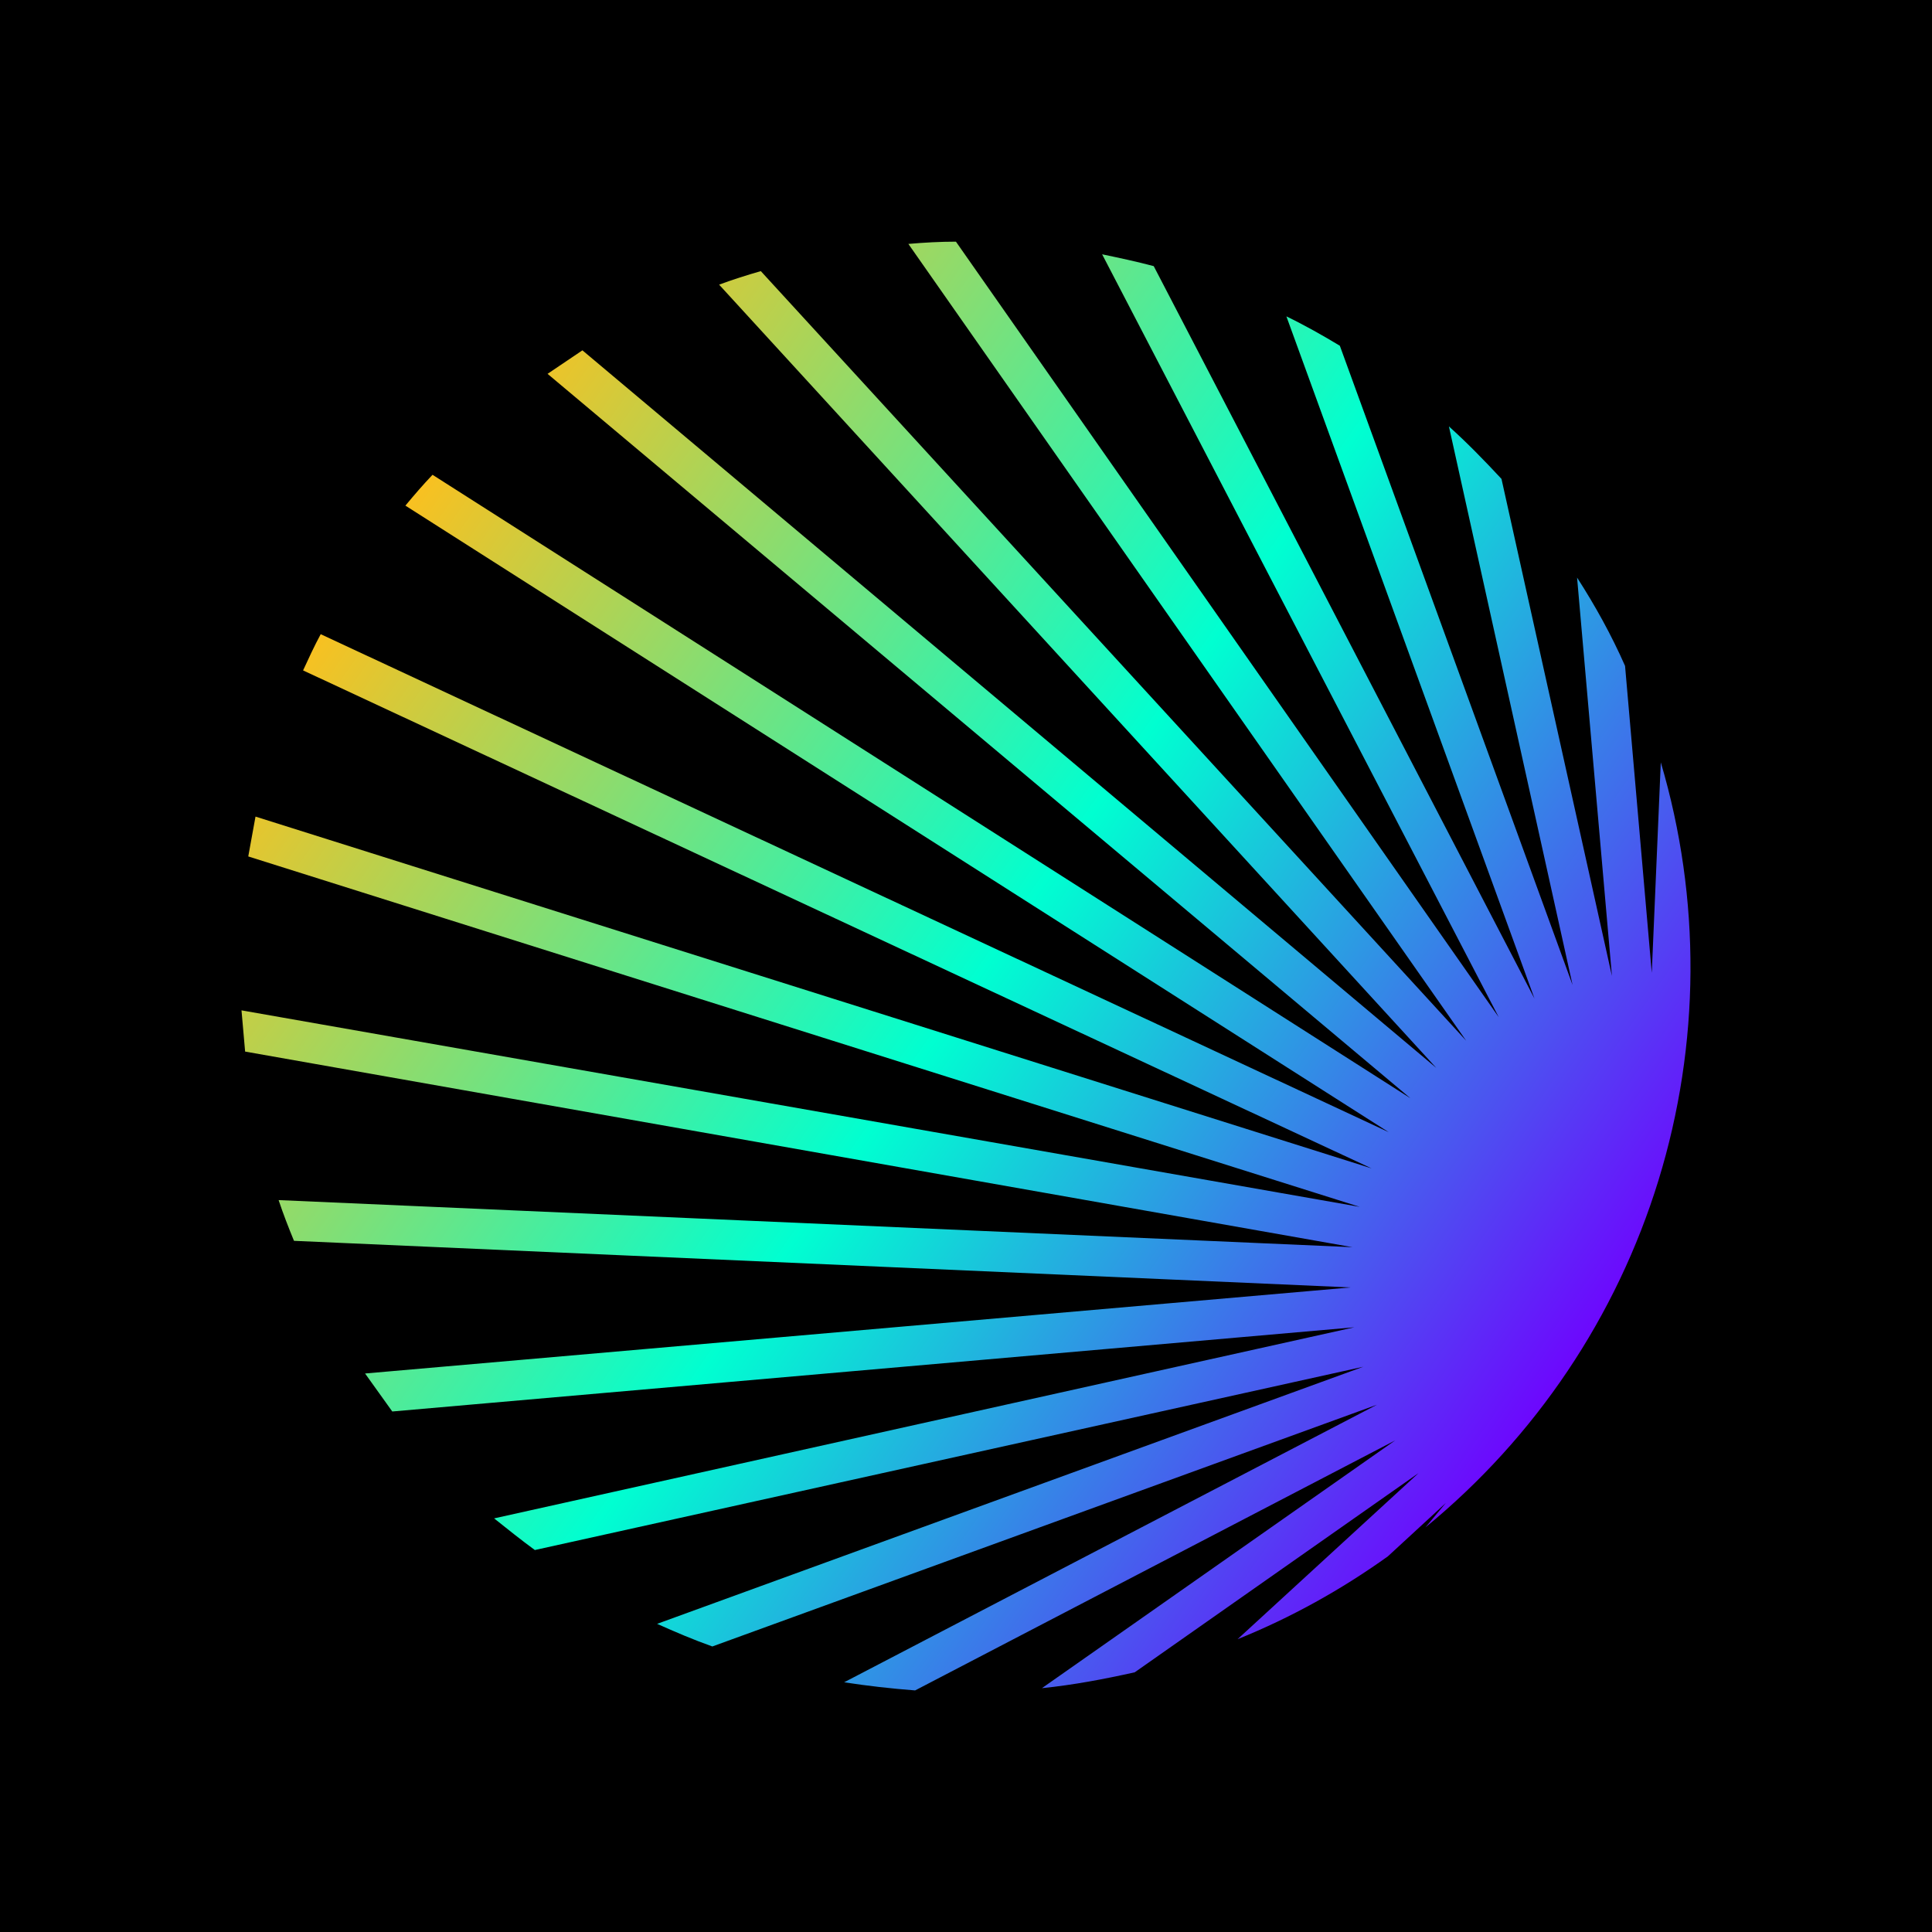 <svg width="24" height="24" viewBox="0 0 24 24" fill="none" xmlns="http://www.w3.org/2000/svg">
<g clip-path="url(#clip0_328_52344)">
<path d="M24 0H0V24H24V0Z" fill="black"/>
<path d="M8.933 3.536L17.842 13.266L7.235 4.352L6.802 4.644L17.521 13.643L5.373 5.898C5.255 6.022 5.148 6.146 5.036 6.281L17.251 14.064L3.984 7.878C3.905 8.024 3.838 8.17 3.765 8.328L17.038 14.514L3.174 10.144L3.084 10.639L16.891 14.992L3 12.551L3.045 13.063L16.801 15.493L3.461 14.908C3.517 15.077 3.585 15.251 3.652 15.414L16.779 15.993L4.535 17.062L4.873 17.534L16.824 16.488L6.138 18.862C6.307 18.997 6.476 19.132 6.644 19.255L16.936 16.978L8.163 20.172C8.388 20.273 8.613 20.369 8.849 20.453L17.105 17.45L10.486 20.898C10.778 20.943 11.07 20.976 11.368 20.999L17.33 17.894L12.943 20.971C13.337 20.931 13.719 20.858 14.096 20.774L17.622 18.299L15.373 20.363C16.042 20.093 16.666 19.745 17.24 19.334L17.96 18.671L17.707 18.974C19.075 17.853 20.082 16.354 20.602 14.663C21.122 12.972 21.133 11.166 20.631 9.47L20.519 12.085L20.187 8.272C20.018 7.889 19.816 7.524 19.591 7.175L20.024 12.124L18.652 5.949C18.443 5.724 18.224 5.499 17.999 5.297L19.535 12.236L16.644 4.295C16.43 4.166 16.211 4.042 15.98 3.93L19.062 12.405L14.332 3.306C14.119 3.249 13.905 3.204 13.691 3.159L18.618 12.636L11.875 3.002C11.678 3.002 11.481 3.013 11.284 3.03L18.213 12.928L9.451 3.368C9.276 3.418 9.102 3.474 8.933 3.536Z" fill="url(#paint0_linear_328_52344)"/>
</g>
<defs>
<linearGradient id="paint0_linear_328_52344" x1="19.664" y1="17.186" x2="4.524" y2="6.624" gradientUnits="userSpaceOnUse">
<stop stop-color="#7000FF"/>
<stop offset="0.49" stop-color="#00FFD1"/>
<stop offset="1" stop-color="#FFBF1C"/>
</linearGradient>
<clipPath id="clip0_328_52344">
<rect width="24" height="24" fill="white"/>
</clipPath>
</defs>
</svg>
